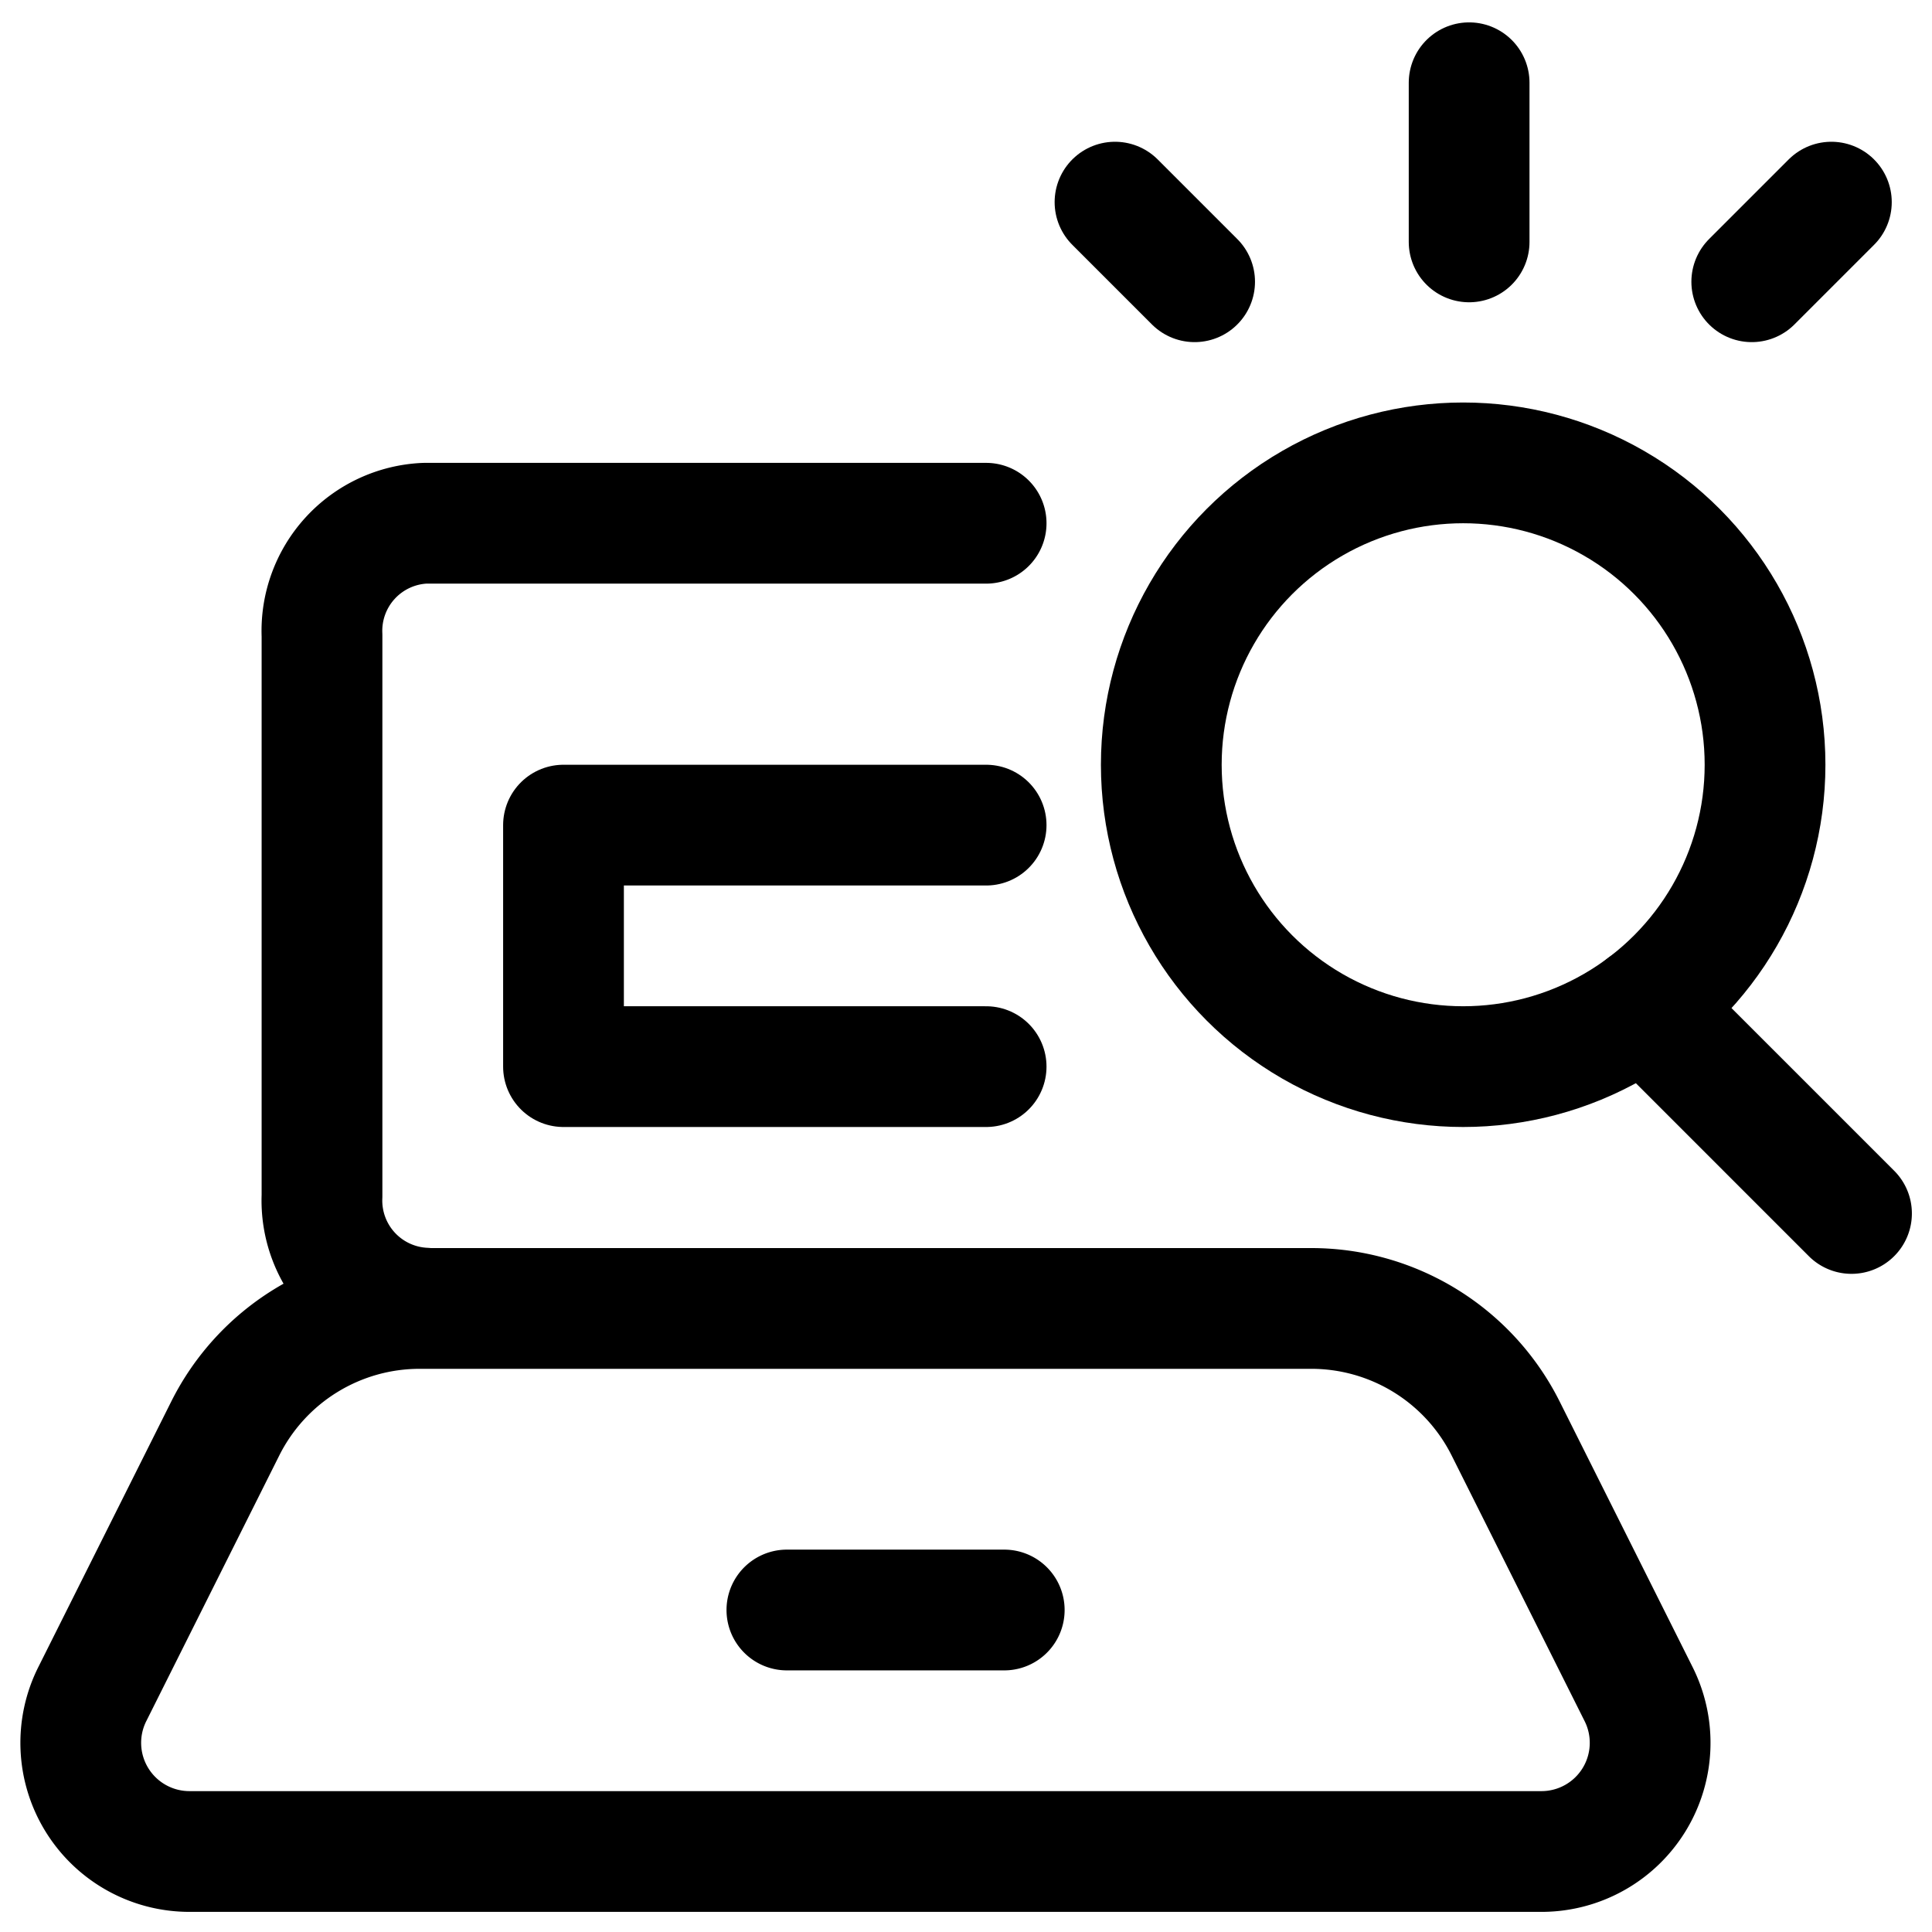 <svg xmlns="http://www.w3.org/2000/svg" viewBox="0 0 24 24" width="24" height="24"><defs><style>.a{fill:none;stroke:#000;stroke-linecap:round;stroke-linejoin:round;stroke-width:1.5px}</style></defs><title>seo-search-laptop</title><path class="a" d="M18.25 3.005V1.028M14.84 3.5l-.989-.989m7.91.989l.989-.989"/><circle class="a" cx="18.176" cy="9.5" r="3.75"/><path class="a" d="M20.426 12.5L23 15.074M5.275 16.25A1.338 1.338 0 0 1 4 14.857V7.893A1.338 1.338 0 0 1 5.275 6.5h6.975m8.106 14.546l-1.652-3.3a2.7 2.7 0 0 0-2.415-1.492H5.211A2.7 2.7 0 0 0 2.8 17.742l-1.652 3.3A1.35 1.35 0 0 0 2.352 23h16.8a1.35 1.35 0 0 0 1.204-1.954zM9.775 20h2.7"/><path class="a" d="M12.25 10.25H7v3h5.25"/></svg>